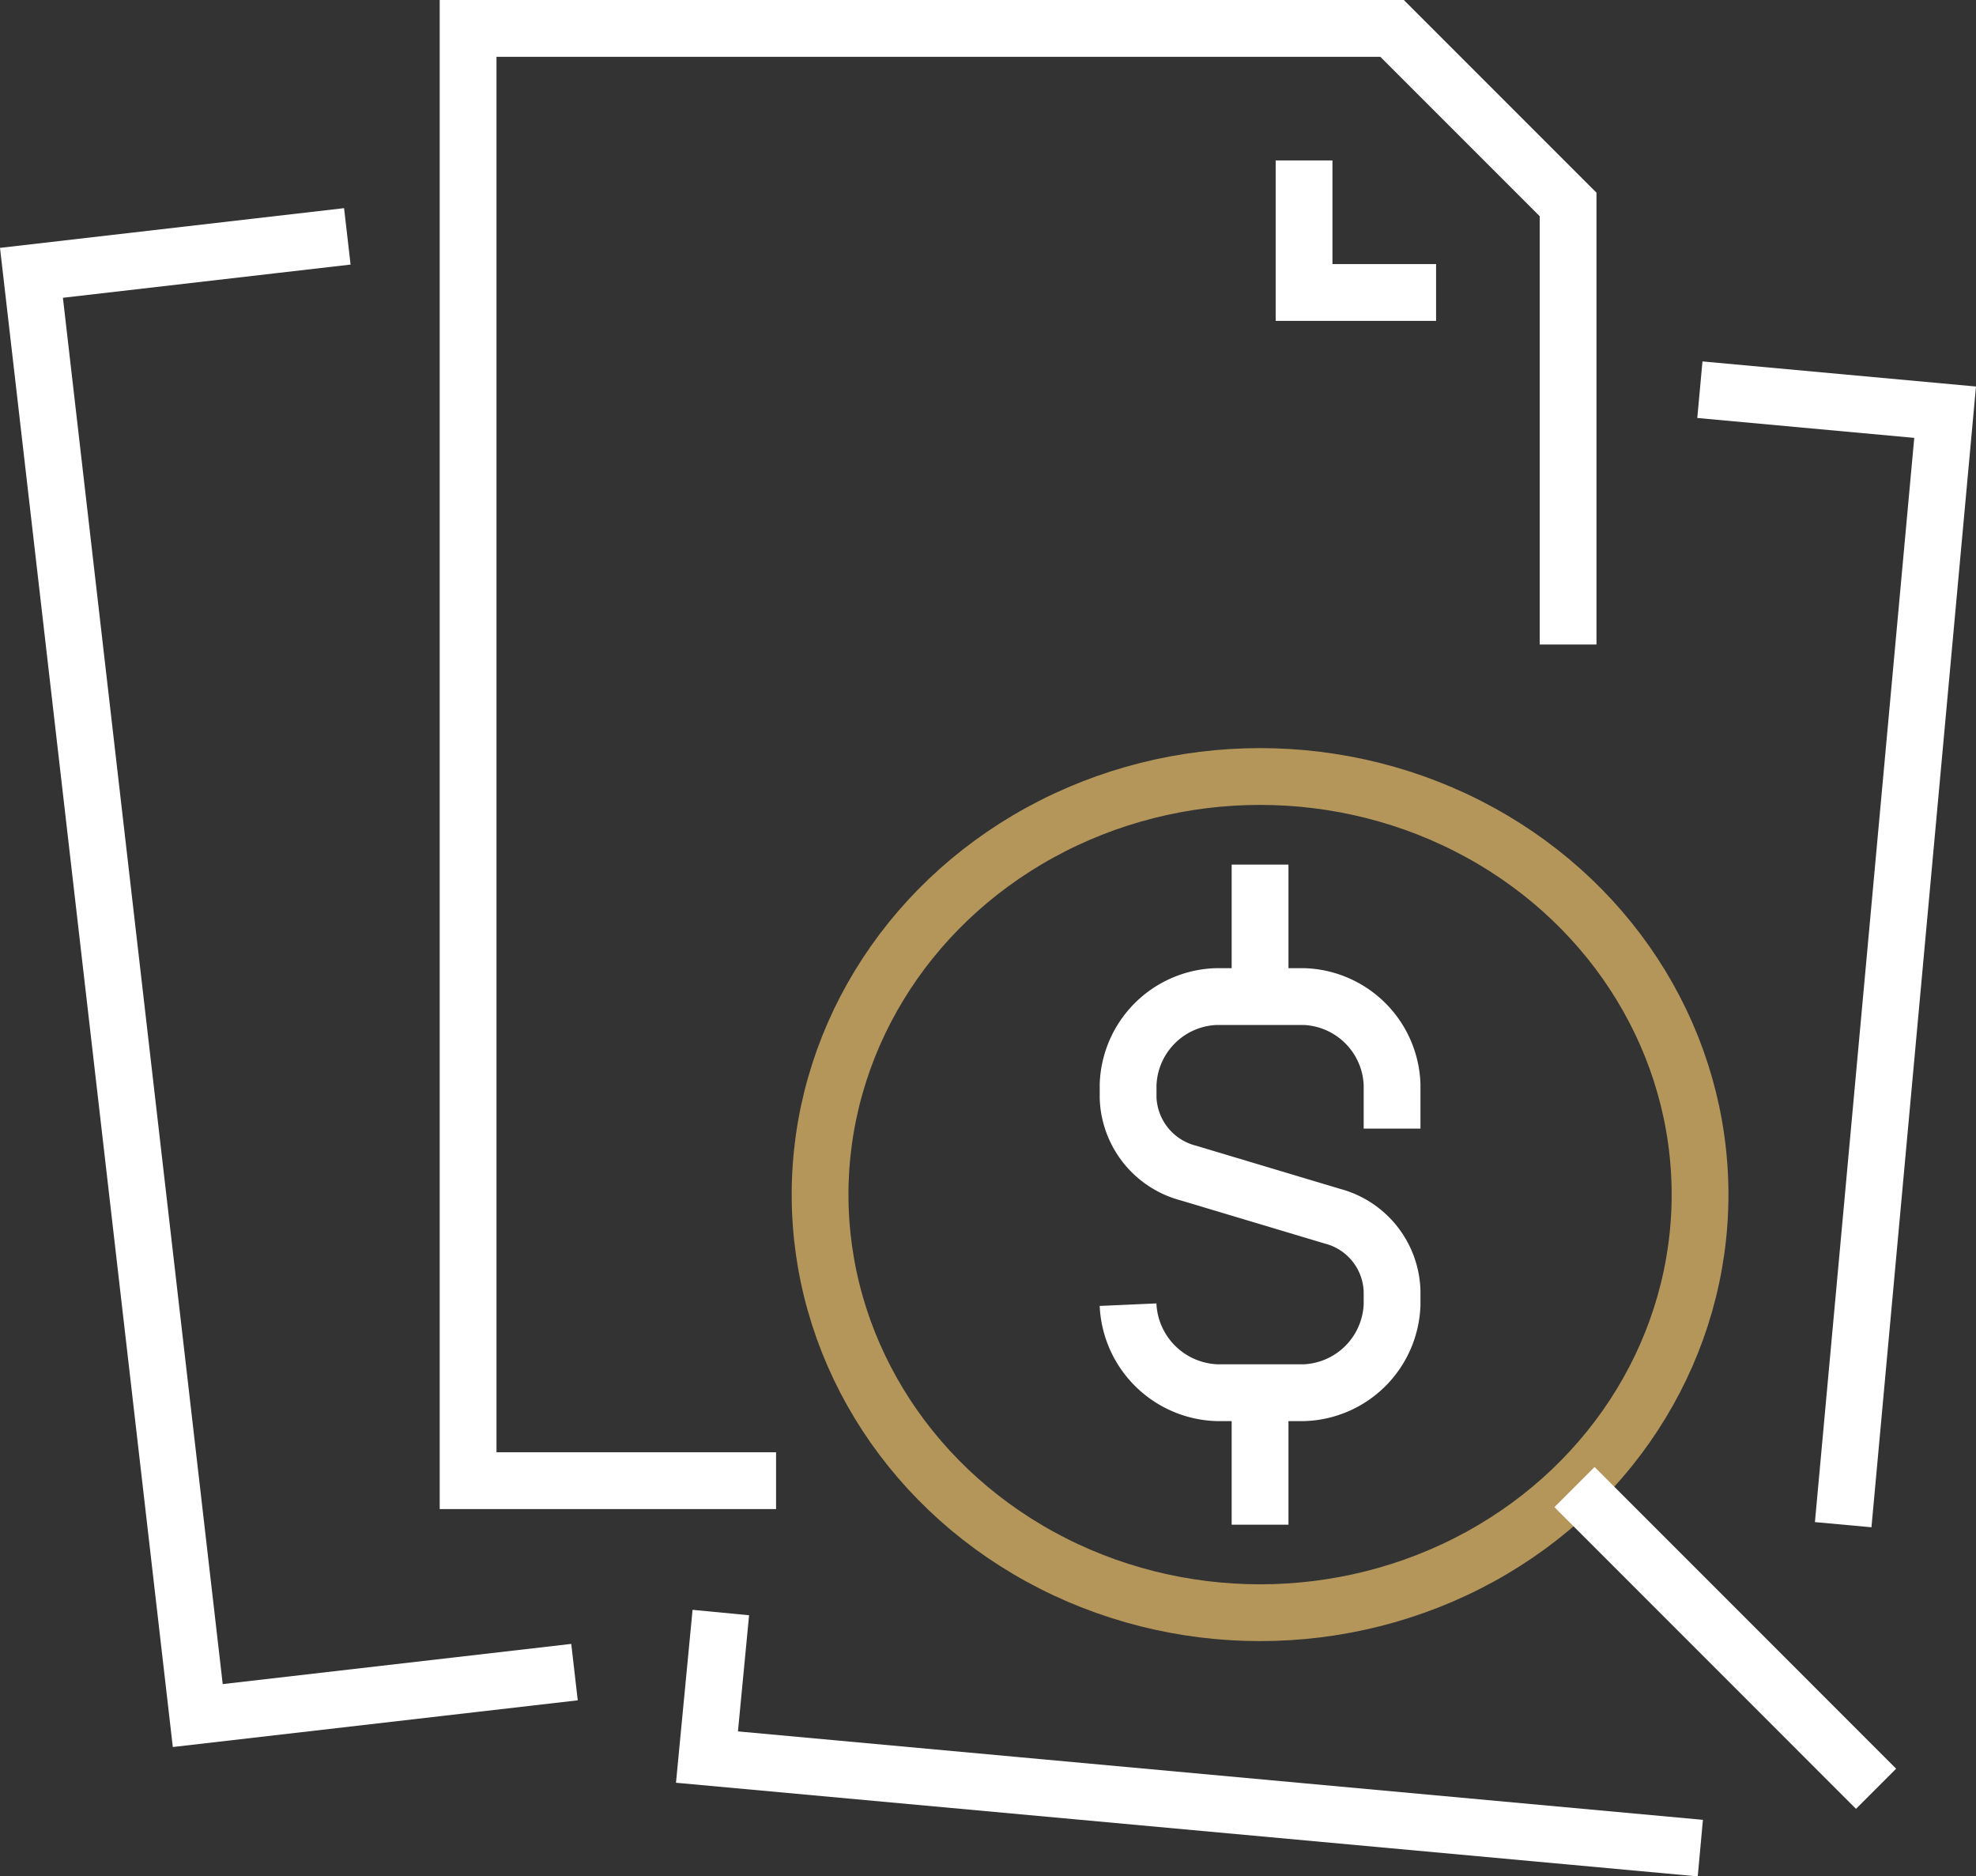 <svg xmlns="http://www.w3.org/2000/svg" viewBox="0 0 34.801 33.04"><rect x="0" y="0" width="34.801" height="33.04" fill="#333333" stroke="none"/><g id="图层_2" data-name="图层 2"><g id="Layer_1" data-name="Layer 1"><polyline points="13.668 26.072 8.244 26.072 8.244 0.5 24.517 0.5 27.617 3.6 27.617 11.349" style="fill:none;stroke:#fff;stroke-miterlimit:10"/><polyline points="22.967 2.825 22.967 5.15 25.292 5.15" style="fill:none;stroke:#fff;stroke-miterlimit:10"/><polyline points="10.118 29.443 3.483 30.208 0.554 4.804 6.117 4.162" style="fill:none;stroke:#fff;stroke-miterlimit:10"/><polyline points="32.462 26.847 34.257 7.258 29.938 6.862" style="fill:none;stroke:#fff;stroke-miterlimit:10"/><polyline points="12.695 28.394 12.451 30.939 29.946 32.542" style="fill:none;stroke:#fff;stroke-miterlimit:10"/><path d="M19.867,22.973a1.623,1.623,0,0,0,1.567,1.55h1.533A1.608,1.608,0,0,0,24.517,22.973v-.235A1.408,1.408,0,0,0,23.466,21.415l-2.534-.759a1.42,1.42,0,0,1-1.064-1.323v-.235a1.608,1.608,0,0,1,1.55-1.55h1.55A1.608,1.608,0,0,1,24.517,19.098v.775" style="fill:none;stroke:#fff;stroke-miterlimit:10"/><line x1="22.192" y1="17.548" x2="22.192" y2="15.224" style="fill:none;stroke:#fff;stroke-miterlimit:10"/><line x1="22.192" y1="24.523" x2="22.192" y2="26.847" style="fill:none;stroke:#fff;stroke-miterlimit:10"/><ellipse cx="22.192" cy="21.035" rx="7.749" ry="7.362" style="fill:none;stroke:#b4965b;stroke-miterlimit:10"/><line x1="27.73" y1="26.185" x2="33.041" y2="31.497" style="fill:none;stroke:#fff;stroke-miterlimit:10"/></g></g></svg>